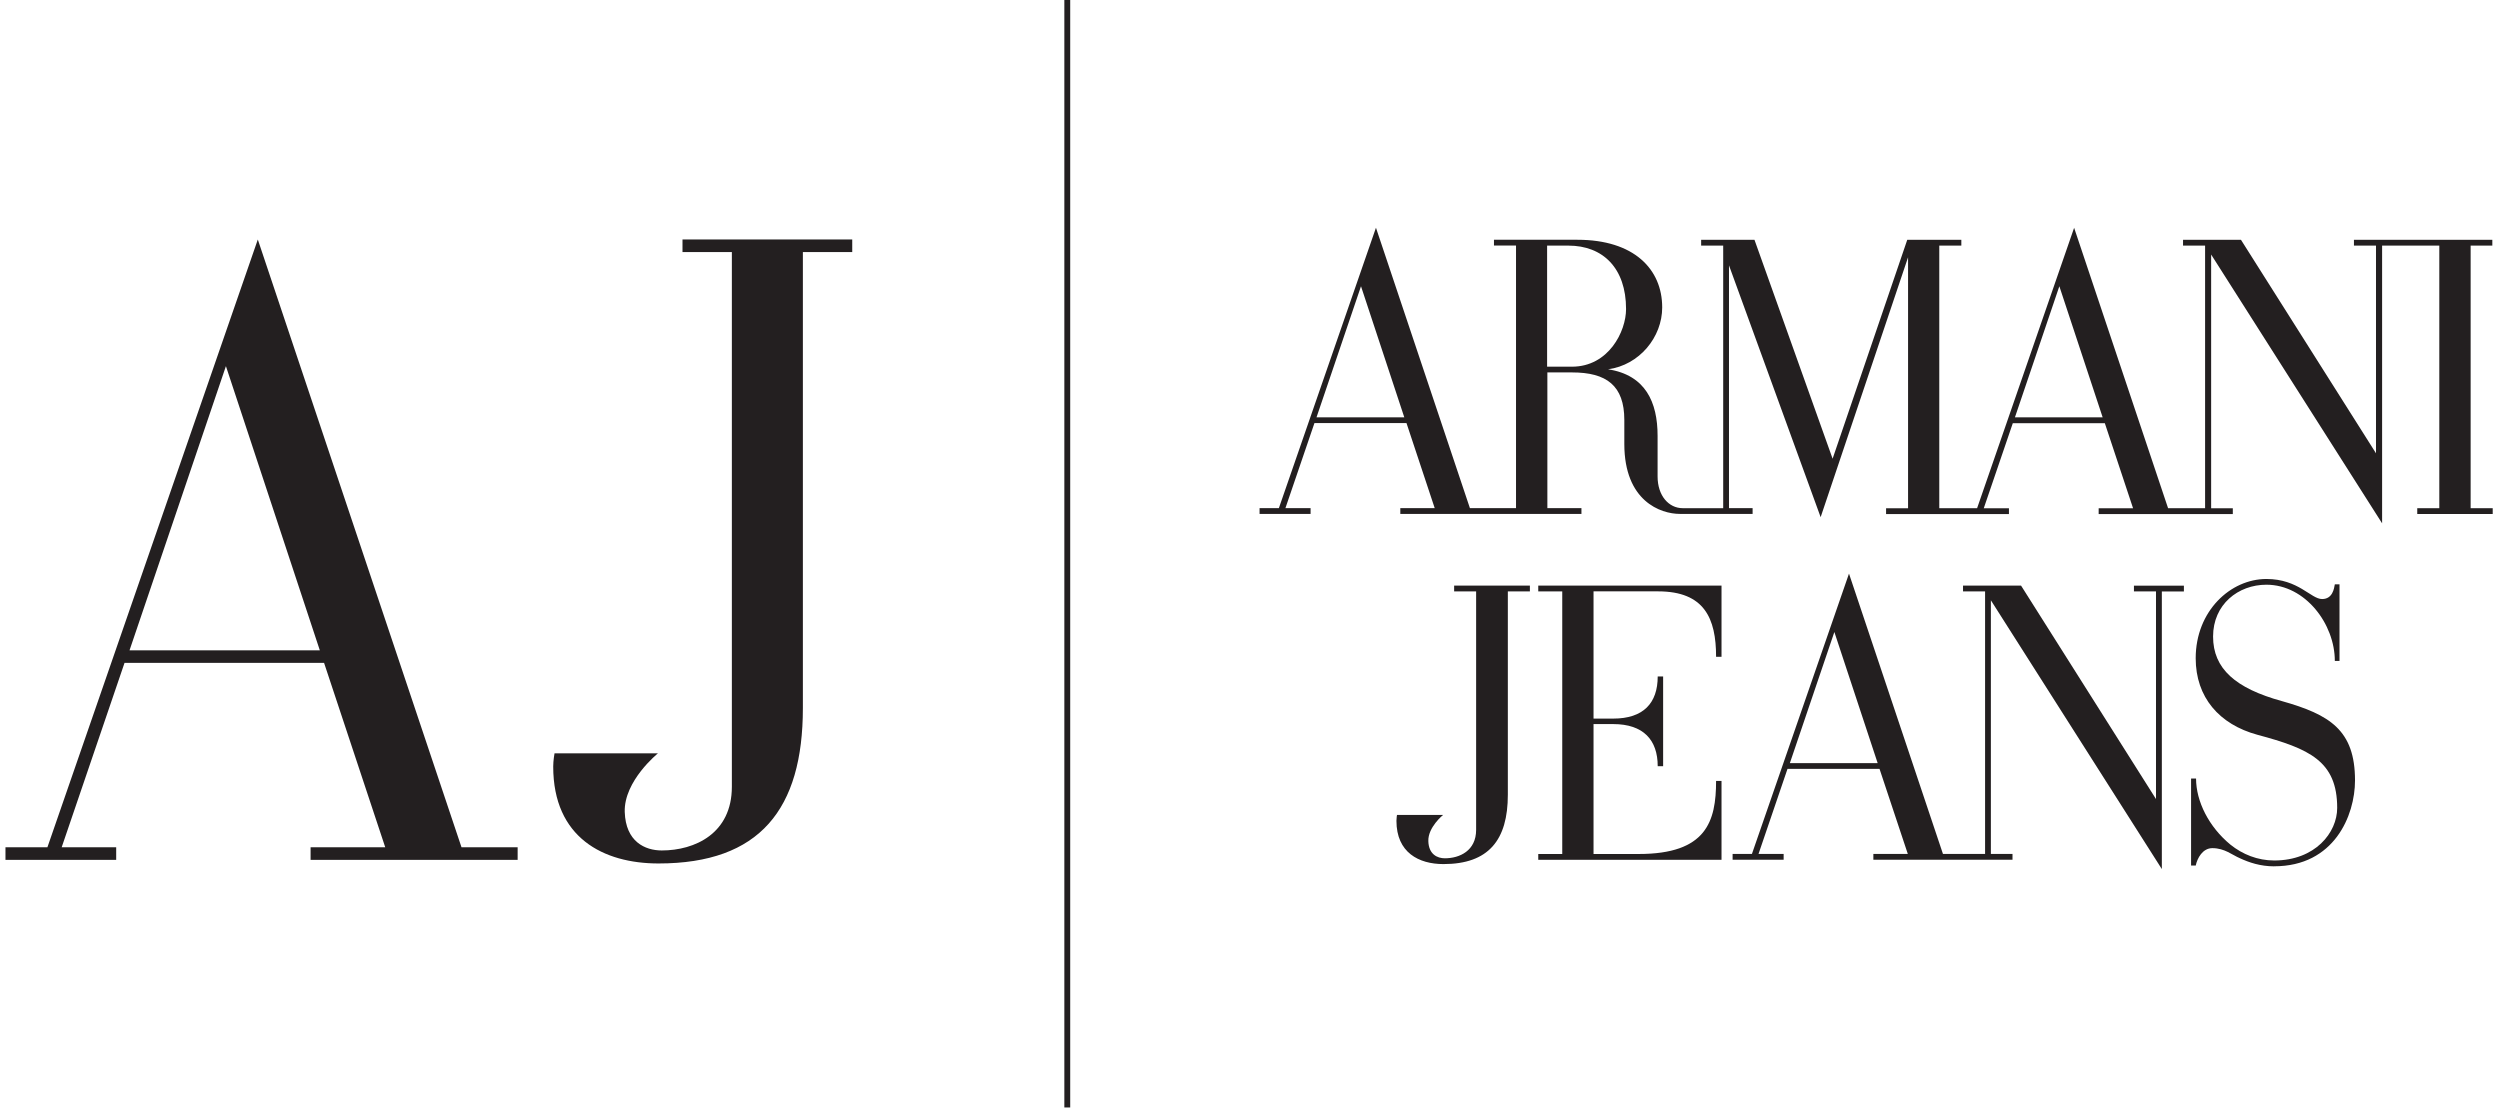 <svg width="191" height="85" viewBox="0 0 191 85" fill="none" xmlns="http://www.w3.org/2000/svg">
<g clip-path="url(#clip0_518_721)">
<path d="M17.26 27.973L9.896 49.684H24.434L17.26 27.973ZM23.729 65.694V64.732H29.432L24.758 50.641H9.515L4.712 64.732H8.877V65.694H0.418V64.732H3.622L19.697 18.299L35.259 64.732H39.548V65.694H23.729Z" fill="#231F20"/>
<path d="M81.764 0H81.316V84.611H81.764V0Z" fill="#231F20"/>
<path d="M42.266 58.562C42.266 58.101 42.366 57.553 42.366 57.553H50.268C50.268 57.553 47.659 59.657 47.73 62.033C47.802 64.308 49.282 64.975 50.558 64.975C53.086 64.975 55.914 63.68 55.914 60.109V19.256H52.143V18.295H65.111V19.256H61.34V54.092C61.34 61.833 58.046 65.969 50.311 65.969C46.102 65.969 42.266 64.004 42.266 58.567" fill="#231F20"/>
<path d="M153.94 31.885L157.334 21.869L160.643 31.885H153.935M118.199 28.015V18.765H119.828C122.455 18.765 124.231 20.479 124.231 23.611C124.231 25.325 122.898 28.015 120.094 28.015H118.204H118.199ZM100.581 31.885L103.98 21.869L107.289 31.885H100.581ZM190.414 18.765V18.322H179.841V18.765H181.526V34.631L171.211 18.322H166.784V18.765H168.469V38.825H165.641L158.463 17.404L151.051 38.825H148.161V18.765H149.846V18.322H145.714L140.011 35.046L134.042 18.322H129.967V18.765H131.652V38.825H128.558C127.496 38.825 126.64 37.878 126.64 36.402V33.298C126.64 30.728 125.721 28.657 122.855 28.214C125.25 27.891 126.992 25.763 126.992 23.487C126.992 20.56 124.835 18.318 120.518 18.318H114.139V18.76H115.824V38.821H112.301L105.123 17.399L97.706 38.821H96.231V39.263H100.129V38.821H98.206L100.424 32.323H107.455L109.612 38.821H106.984V39.263H120.822V38.821H118.219V28.453H120.108C122.736 28.453 124.098 29.457 124.098 32.085V33.917C124.098 38.292 126.873 39.263 128.349 39.263H133.899V38.821H132.095V20.274L139.097 39.511L145.776 19.655V38.83H144.096V39.273H153.483V38.83H151.56L153.778 32.332H160.809L162.966 38.83H160.338V39.273H170.587V38.83H168.931V19.446L181.993 39.982V18.765H186.363V38.825H184.678V39.268H190.443V38.825H188.757V18.765H190.443" fill="#231F20"/>
<path d="M131.109 50.174C131.109 47.246 130.219 45.18 126.678 45.18H121.746V54.901H123.25C125.554 54.901 126.649 53.721 126.649 51.683H127.063V58.538H126.649C126.649 56.529 125.554 55.32 123.25 55.32H121.746V65.245H125.202C130.367 65.245 131.109 62.765 131.109 59.661H131.524V65.688H117.523V65.245H119.356V45.185H117.523V44.742H131.524V50.179H131.109" fill="#231F20"/>
<path d="M136.746 58.301L140.145 48.285L143.453 58.301H136.746ZM163.033 44.738V45.181H164.718V61.047L154.407 44.738H149.975V45.181H151.66V65.241H148.442L141.263 43.824L133.847 65.241H132.371V65.684H136.27V65.241H134.351L136.565 58.743H143.596L145.757 65.241H143.125V65.684H153.755V65.241H152.103V45.862L165.165 66.398V45.186H166.85V44.743H163.037" fill="#231F20"/>
<path d="M173.749 66.188C172.687 66.188 171.826 65.893 171.121 65.565C170.559 65.332 169.969 64.798 169.022 64.798C168.284 64.798 167.87 65.565 167.755 66.126H167.398V59.481H167.779C167.779 61.223 168.755 63.175 170.407 64.532C171.326 65.27 172.478 65.741 173.749 65.741C176.881 65.741 178.561 63.613 178.561 61.723C178.561 58.148 176.438 57.201 172.473 56.139C169.55 55.344 167.751 53.274 167.751 50.289C167.751 46.685 170.407 44.234 173.154 44.234C175.605 44.234 176.553 45.767 177.409 45.767C178.209 45.767 178.323 44.971 178.381 44.643H178.738V50.493H178.381C178.381 47.685 176.138 44.672 173.154 44.672C170.997 44.672 169.079 46.176 169.079 48.632C169.079 51.089 170.793 52.588 174.334 53.564C178 54.597 179.923 55.782 179.923 59.624C179.923 62.313 178.328 66.184 173.749 66.184" fill="#231F20"/>
<path d="M106.688 62.708C106.688 62.503 106.73 62.261 106.73 62.261H110.253C110.253 62.261 109.091 63.198 109.125 64.26C109.153 65.274 109.815 65.574 110.386 65.574C111.514 65.574 112.776 64.998 112.776 63.403V45.185H111.096V44.742H116.884V45.185H115.199V60.718C115.199 64.174 113.733 66.016 110.277 66.016C108.401 66.016 106.688 65.136 106.688 62.713" fill="#231F20"/>
</g>
<defs>
<clipPath id="clip0_518_721">
<rect width="190" height="84.611" fill="white" transform="translate(0.418)"/>
</clipPath>
</defs>
</svg>
